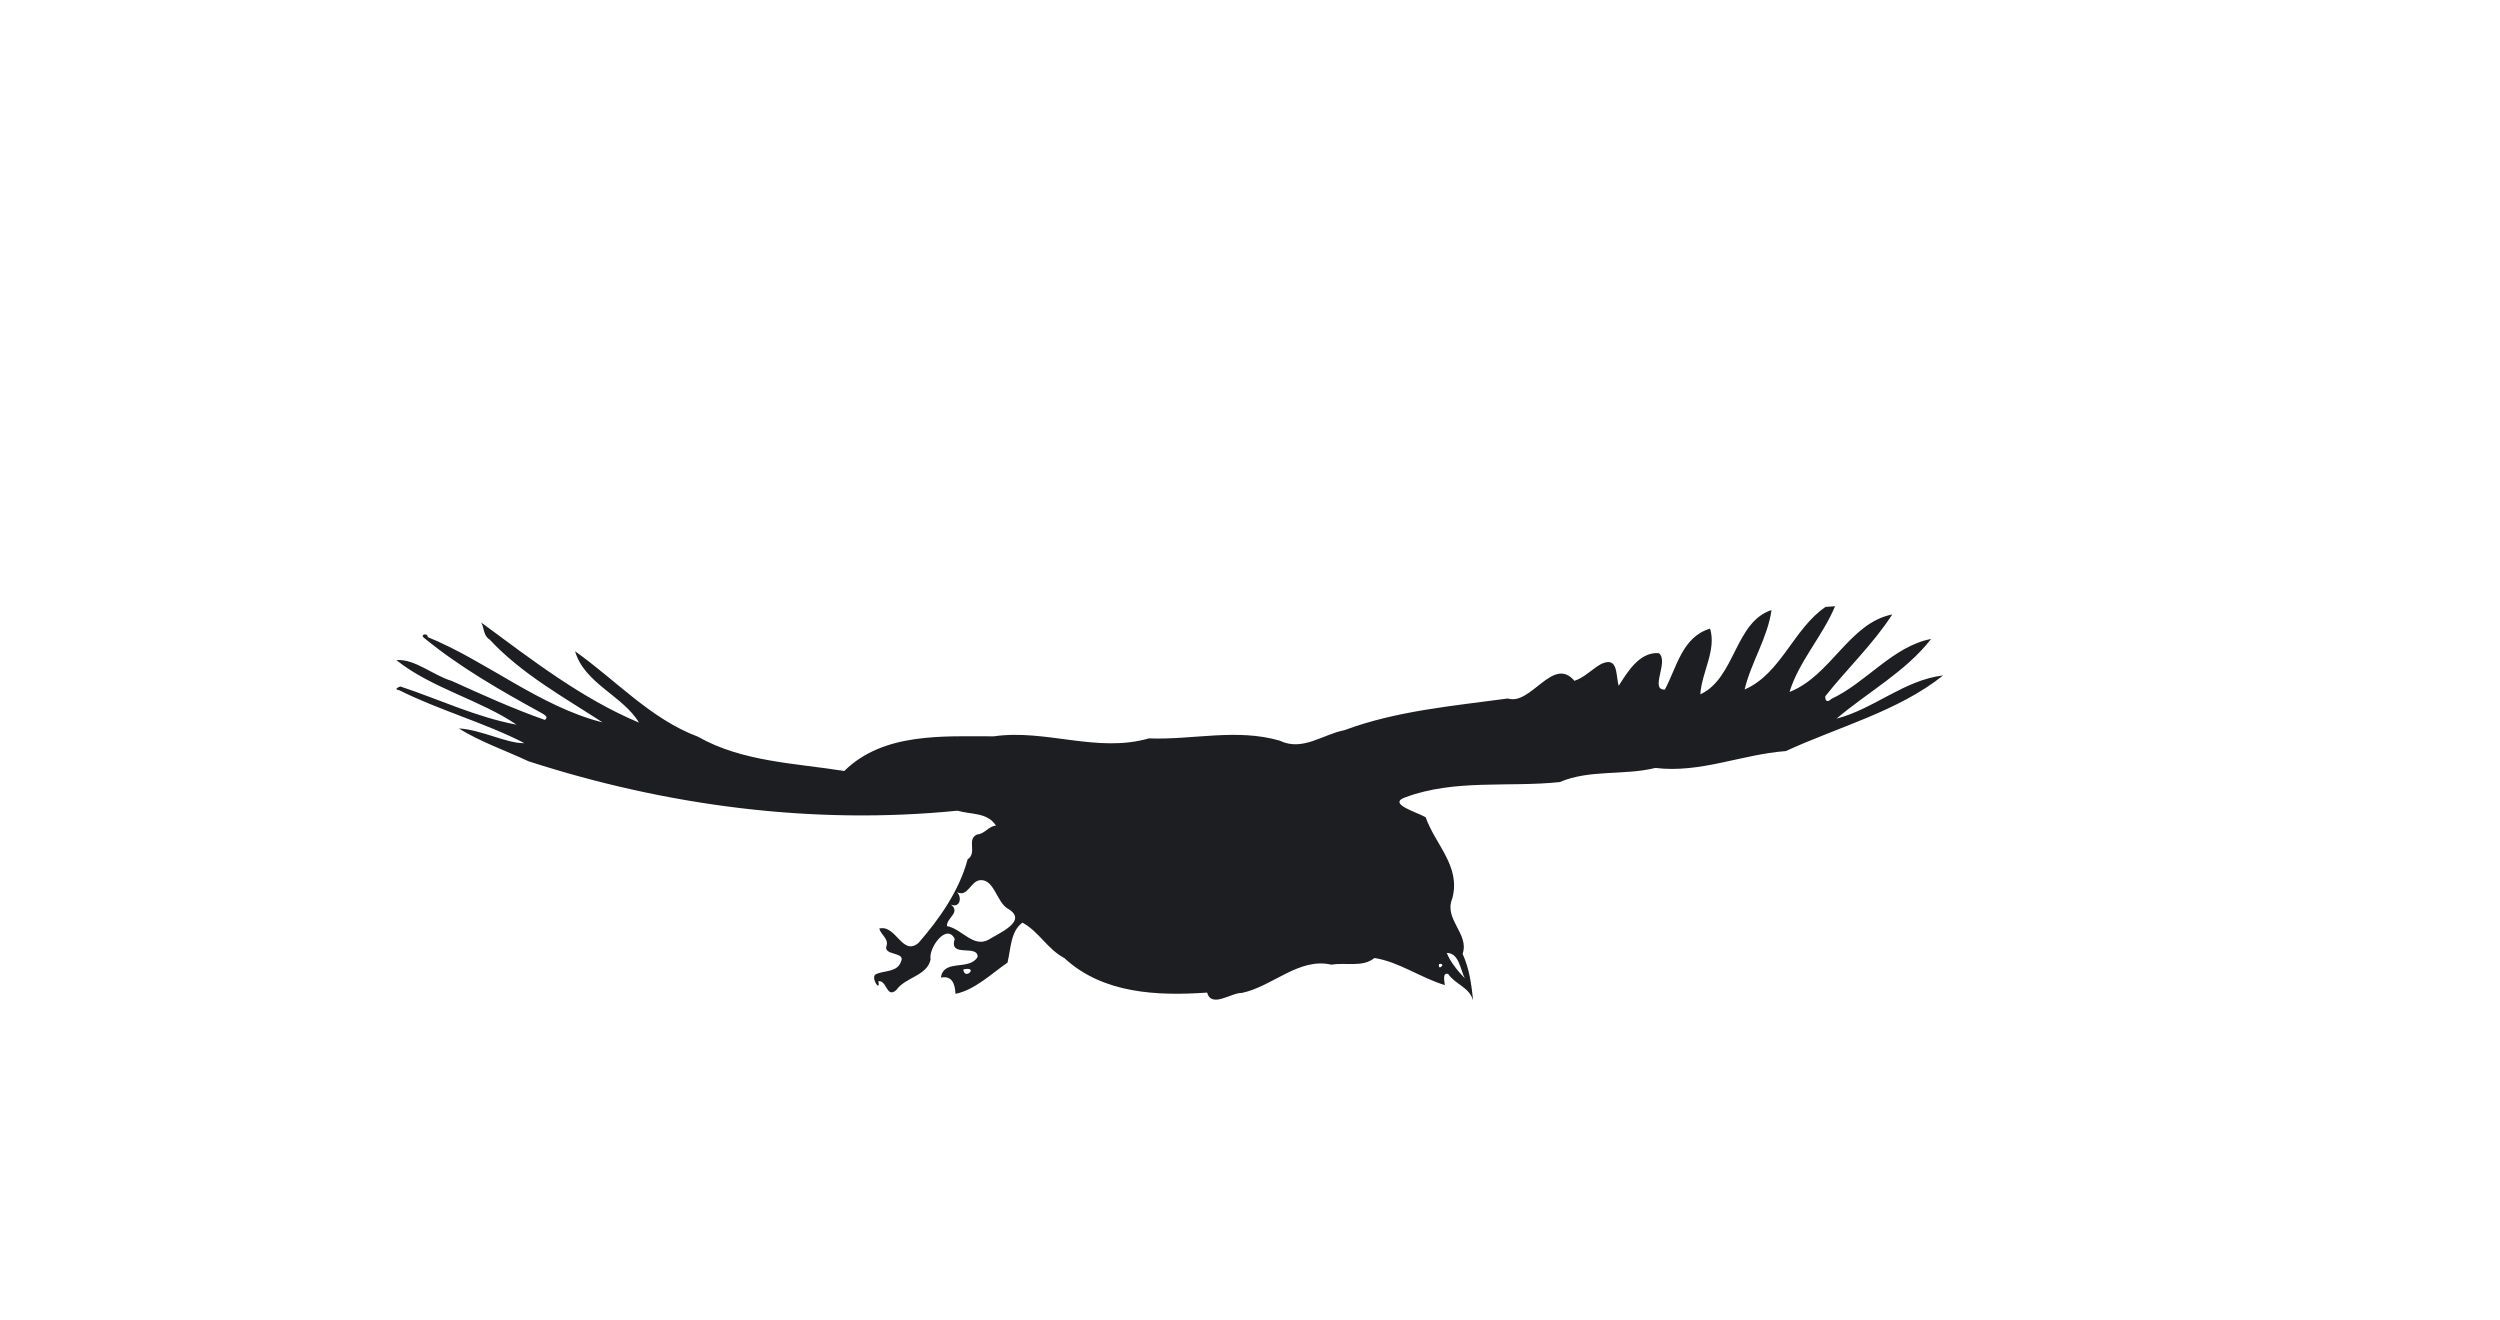 <?xml version="1.0" encoding="UTF-8" ?>
<!DOCTYPE svg PUBLIC "-//W3C//DTD SVG 1.1//EN" "http://www.w3.org/Graphics/SVG/1.1/DTD/svg11.dtd">
<svg width="1225pt" height="647pt" viewBox="0 0 1225 647" version="1.1" xmlns="http://www.w3.org/2000/svg">

<path fill="#1c1e21" opacity="1.00" d=" M 894.50 297.40 L 899.19 297.04 C 893.08 311.69 881.42 324.12 876.87 339.06 C 897.20 331.13 906.12 305.21 927.22 301.07 C 917.80 315.65 905.08 327.64 894.37 341.20 C 894.32 343.82 895.57 344.21 897.42 342.44 C 914.58 334.40 927.56 316.67 946.26 313.08 C 933.79 329.12 915.25 339.09 899.89 352.14 C 918.11 347.44 933.18 333.16 952.11 330.97 C 930.20 348.50 900.76 356.18 875.05 368.03 C 853.38 369.66 833.06 378.98 811.13 376.29 C 795.71 380.09 778.86 376.95 764.28 383.22 C 739.21 385.86 712.89 381.67 688.67 390.66 C 679.41 393.90 694.69 398.03 698.59 400.49 C 703.37 414.04 715.96 424.54 711.59 440.35 C 707.39 450.57 720.09 457.58 716.68 467.40 C 720.04 474.75 720.98 482.35 721.85 490.30 C 719.97 483.66 713.11 482.41 709.62 477.25 C 706.58 476.37 707.86 480.95 707.97 482.69 C 696.11 479.13 685.43 471.25 673.48 469.43 C 667.56 474.16 659.72 471.46 652.42 472.70 C 636.52 469.02 623.67 483.31 608.57 486.52 C 603.26 486.37 593.69 494.15 591.48 486.37 C 567.23 488.06 540.40 486.97 521.53 469.45 C 513.36 465.21 508.94 456.31 500.99 452.10 C 495.20 456.29 495.36 464.63 493.68 471.68 C 485.70 477.19 477.62 485.07 468.20 486.98 C 467.94 482.39 466.73 477.90 461.04 479.02 C 462.38 469.69 474.88 475.85 479.01 468.94 C 479.37 462.47 464.67 469.58 467.84 460.09 C 463.82 452.00 454.80 464.70 456.00 470.07 C 454.37 478.21 443.62 478.74 439.16 485.16 C 434.29 489.35 434.70 480.23 430.39 480.78 C 431.59 486.82 426.18 478.59 429.30 477.29 C 433.29 475.51 439.66 476.39 441.40 471.37 C 444.22 466.12 432.45 468.51 434.43 463.36 C 435.44 459.96 431.59 458.00 430.84 454.99 C 439.06 452.90 442.11 468.72 450.05 462.05 C 460.41 450.18 470.03 436.40 474.14 421.06 C 479.03 417.86 473.43 411.22 478.80 408.88 C 482.62 408.61 484.31 404.85 488.02 404.56 C 483.88 397.96 475.64 399.18 469.16 397.24 C 398.38 404.33 326.57 394.88 258.99 373.03 C 247.59 367.69 235.48 363.55 224.81 356.95 C 235.27 357.35 248.80 364.50 256.93 364.13 C 237.86 354.26 215.53 348.14 195.71 338.25 C 193.03 337.78 194.60 336.95 196.18 336.37 C 215.09 342.64 233.48 351.44 253.09 355.09 C 235.53 343.06 211.40 337.21 194.23 323.47 C 203.01 322.63 212.34 330.98 221.36 333.65 C 236.36 340.47 251.40 347.28 266.96 352.76 C 269.23 351.16 266.20 349.93 264.89 349.12 C 245.21 338.32 225.52 327.06 208.13 312.84 C 205.22 310.97 209.60 309.79 209.59 312.17 C 238.39 323.90 264.47 346.22 295.27 353.98 C 276.08 341.49 255.57 330.23 239.83 313.27 C 236.88 311.52 237.27 307.78 235.81 305.04 C 260.32 323.10 284.95 342.28 313.10 354.08 C 305.23 340.91 286.38 334.94 281.78 319.12 C 301.70 333.17 318.66 352.20 342.00 360.99 C 363.69 373.32 389.71 373.95 413.70 377.78 C 432.88 358.87 462.01 360.81 486.96 360.80 C 512.44 357.12 537.65 369.13 562.94 361.81 C 584.30 362.64 606.01 356.78 627.08 362.93 C 638.20 368.32 648.12 359.85 658.79 357.78 C 684.30 348.28 712.06 345.90 738.86 342.26 C 750.16 345.89 761.03 321.11 771.45 333.61 C 776.41 331.99 780.01 327.91 784.50 325.39 C 793.15 321.30 791.61 330.91 793.17 336.05 C 797.54 329.11 803.39 319.42 812.79 320.02 C 818.04 323.93 808.10 338.27 815.79 337.89 C 821.62 326.98 824.28 312.07 837.94 308.02 C 841.14 318.67 833.82 329.38 833.16 340.23 C 850.28 332.32 850.06 304.77 868.04 298.93 C 866.15 312.53 858.03 324.53 854.86 337.84 C 872.65 330.23 878.82 308.04 894.50 297.40 M 480.33 431.27 C 475.38 431.75 474.40 439.71 468.97 437.20 C 471.57 439.86 470.26 445.12 465.95 443.23 C 470.89 447.22 463.79 449.62 464.01 453.79 C 471.32 455.09 476.83 464.56 484.43 460.44 C 489.49 457.19 504.16 451.25 493.78 445.20 C 488.37 442.07 487.19 430.78 480.33 431.27 M 708.90 466.94 C 710.78 471.53 714.40 475.88 717.76 479.37 C 715.53 475.05 714.95 466.94 708.90 466.94 M 705.14 472.36 C 704.33 476.34 709.12 471.72 705.14 472.36 M 472.01 475.02 C 472.66 480.74 479.89 473.25 472.01 475.02 Z" />




</svg>

